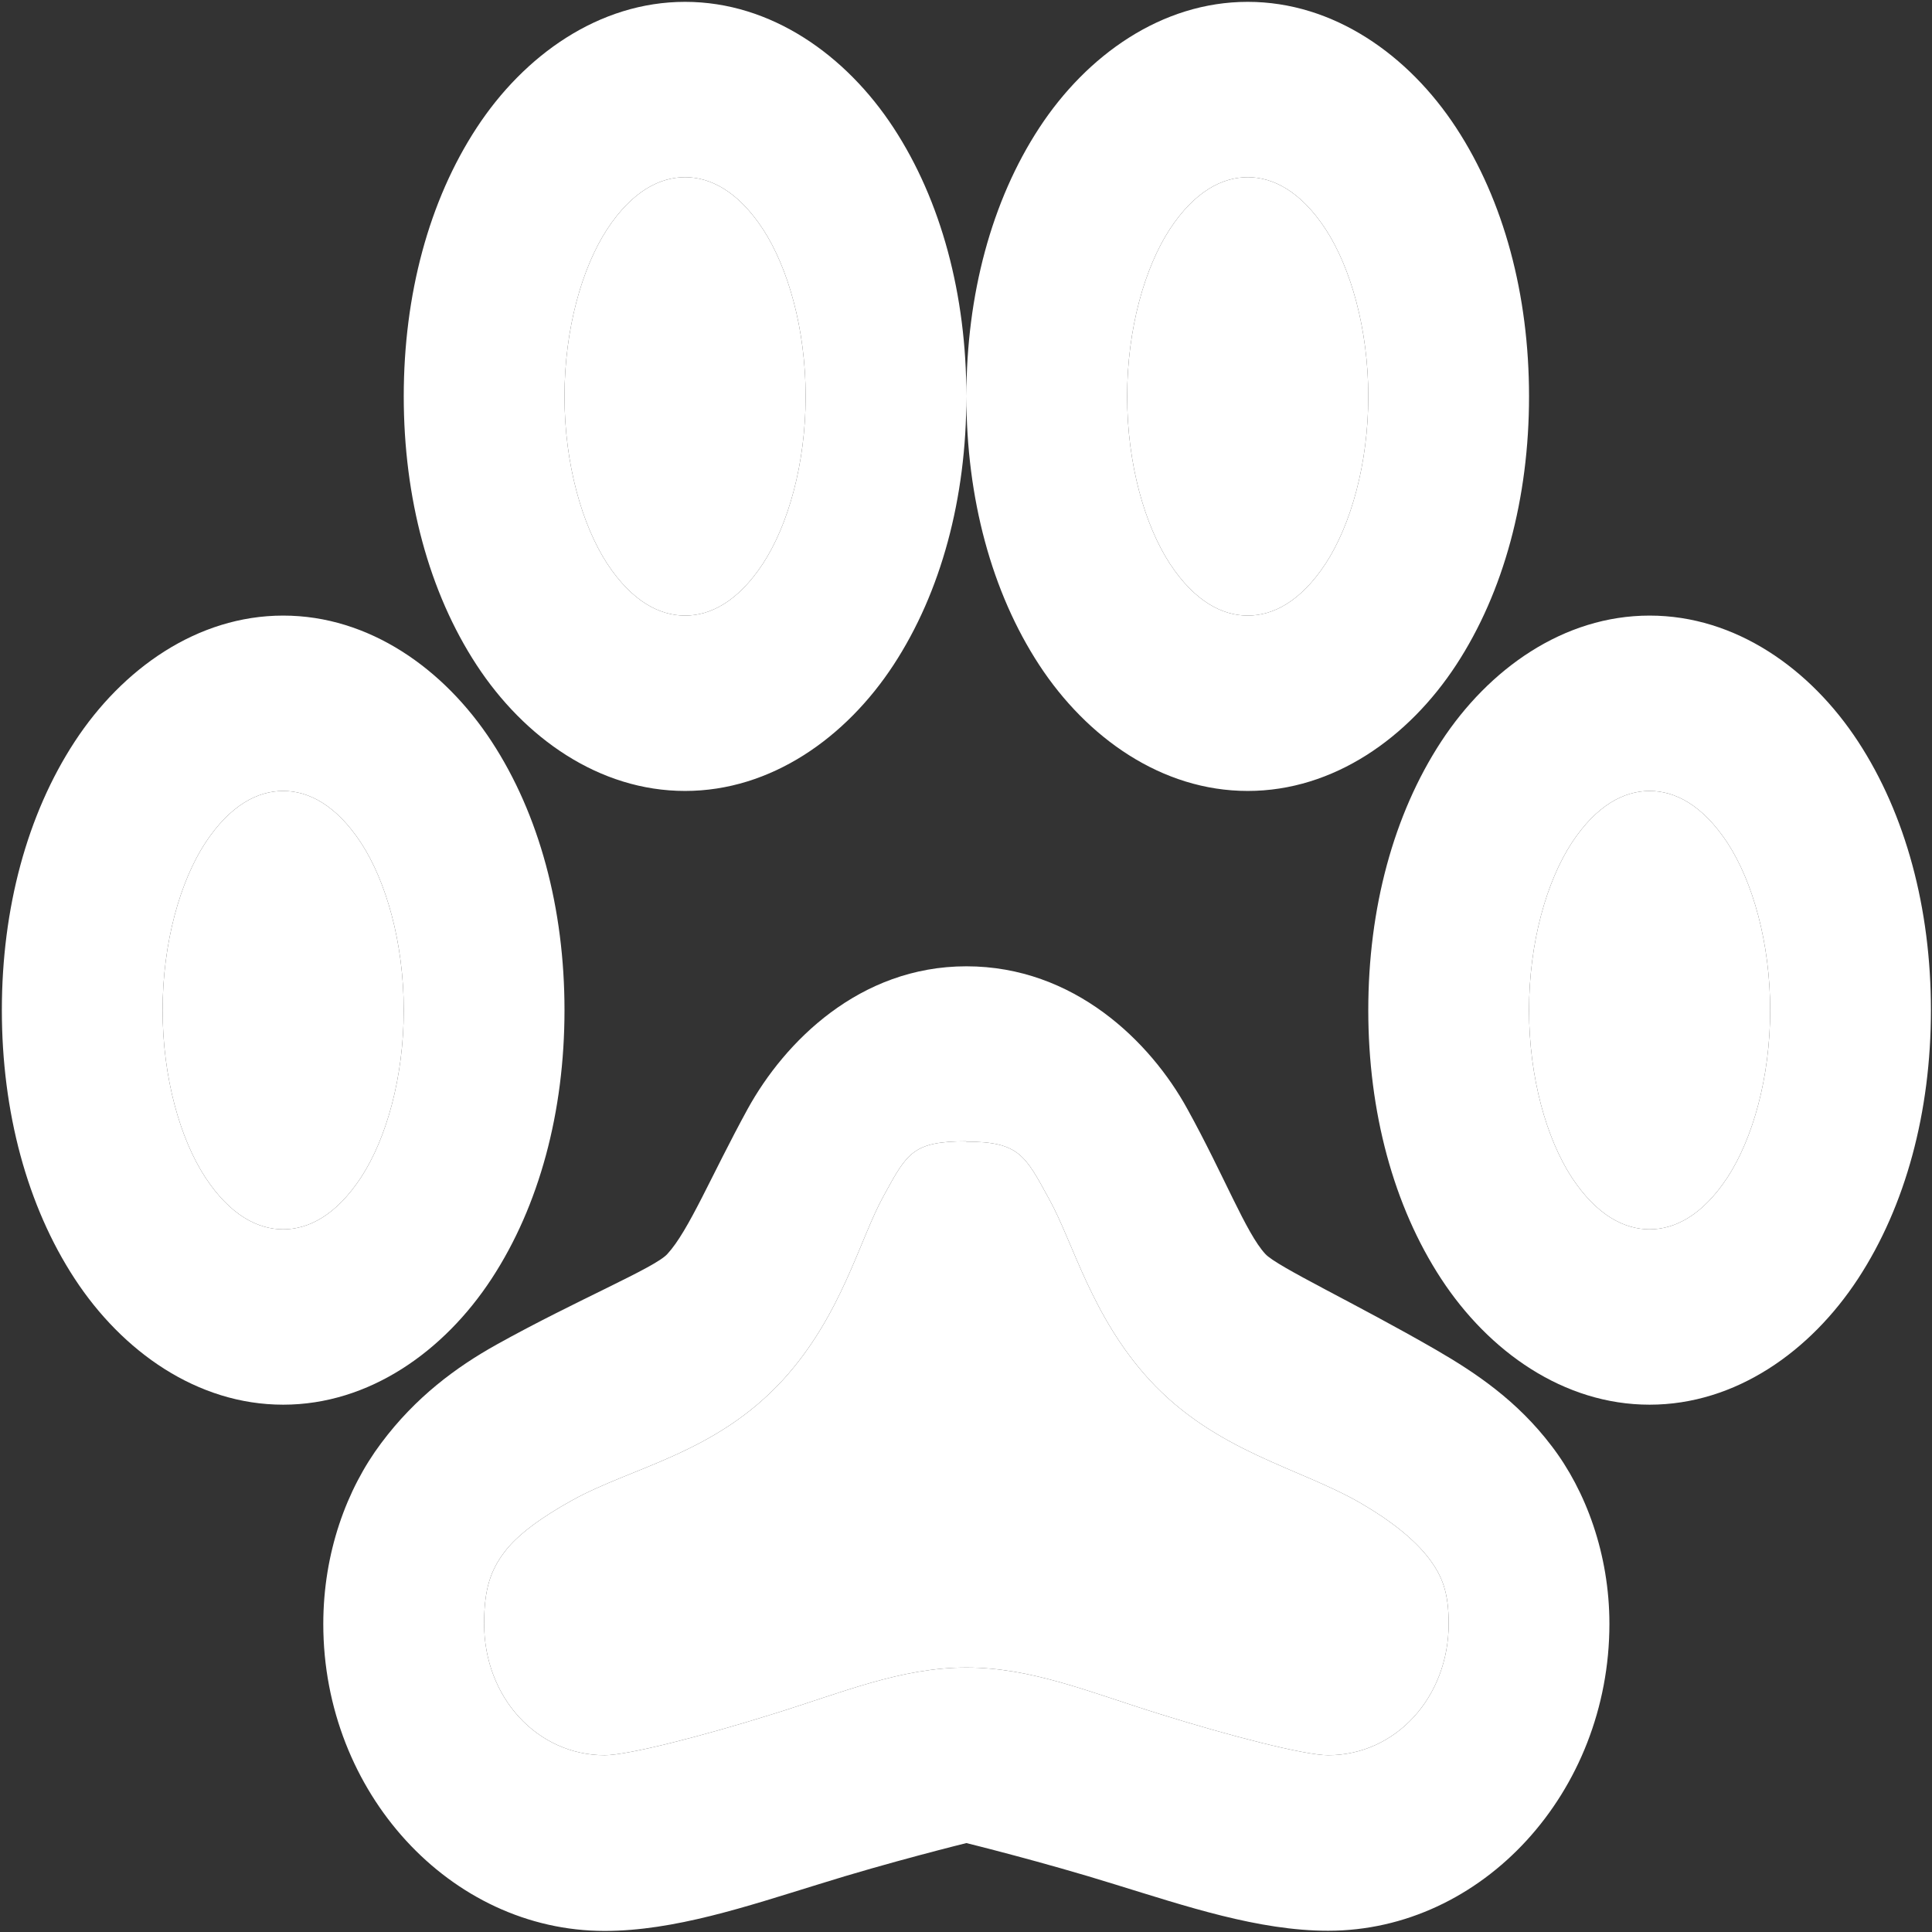 <svg width="274" height="274" viewBox="0 0 274 274" fill="none" xmlns="http://www.w3.org/2000/svg">
<rect x="0" y="0" width="274" height="274" fill="#333333" stroke="none"/>
<path fill-rule="evenodd" clip-rule="evenodd" d="M67.588 18.143C74.336 7.823 84.96 0.262 97.157 0.262C109.355 0.262 119.979 7.81 126.728 18.131C133.476 28.452 137.055 41.794 137.055 56.218C137.055 70.642 133.476 83.972 126.728 94.293C119.979 104.613 109.355 112.174 97.157 112.174C84.96 112.174 74.336 104.626 67.588 94.305C60.839 83.984 57.26 70.642 57.26 56.218C57.26 41.794 60.839 28.464 67.588 18.143ZM137.055 56.218C137.055 41.794 140.635 28.464 147.383 18.143C154.132 7.823 164.756 0.262 176.953 0.262C189.151 0.262 199.775 7.81 206.523 18.131C213.272 28.452 216.851 41.794 216.851 56.218C216.851 70.642 213.272 83.972 206.523 94.293C199.775 104.613 189.151 112.174 176.953 112.174C164.767 112.174 154.132 104.626 147.383 94.305C140.635 83.984 137.055 70.642 137.055 56.218ZM108.215 32.518C104.636 27.071 100.714 25.132 97.157 25.132C93.601 25.132 89.68 27.071 86.1 32.518C82.566 37.939 80.058 46.606 80.058 56.218C80.058 65.83 82.566 74.484 86.1 79.918C89.68 85.365 93.601 87.304 97.157 87.304C100.714 87.304 104.636 85.365 108.215 79.918C111.749 74.497 114.257 65.83 114.257 56.218C114.257 46.606 111.749 37.952 108.215 32.518ZM188.011 32.518C184.431 27.071 180.51 25.132 176.953 25.132C173.397 25.132 169.475 27.071 165.896 32.518C162.362 37.939 159.854 46.606 159.854 56.218C159.854 65.83 162.362 74.484 165.896 79.918C169.475 85.365 173.397 87.304 176.953 87.304C180.51 87.304 184.431 85.365 188.011 79.918C191.544 74.497 194.052 65.83 194.052 56.218C194.052 46.606 191.544 37.952 188.011 32.518ZM10.591 105.185C17.339 94.865 27.963 87.304 40.161 87.304C52.358 87.304 62.982 94.852 69.731 105.173C76.479 115.494 80.058 128.836 80.058 143.26C80.058 157.684 76.479 171.014 69.731 181.335C62.982 191.655 52.358 199.215 40.161 199.215C27.963 199.215 17.339 191.668 10.591 181.347C3.842 171.026 0.263 157.684 0.263 143.26C0.263 128.836 3.842 115.506 10.591 105.185ZM204.38 105.185C211.129 94.865 221.753 87.304 233.95 87.304C246.148 87.304 256.772 94.852 263.52 105.173C270.269 115.494 273.848 128.836 273.848 143.26C273.848 157.684 270.269 171.014 263.52 181.335C256.772 191.655 246.148 199.215 233.95 199.215C221.753 199.215 211.129 191.668 204.38 181.347C197.632 171.026 194.052 157.684 194.052 143.26C194.052 128.836 197.632 115.506 204.38 105.185ZM51.218 119.56C47.639 114.113 43.717 112.174 40.161 112.174C36.604 112.174 32.683 114.113 29.103 119.56C25.569 124.981 23.061 133.648 23.061 143.26C23.061 152.872 25.569 161.539 29.103 166.96C32.683 172.407 36.604 174.346 40.161 174.346C43.717 174.346 47.639 172.407 51.218 166.96C54.752 161.539 57.26 152.872 57.26 143.26C57.26 133.648 54.752 124.994 51.218 119.56ZM245.008 119.56C241.428 114.113 237.507 112.174 233.95 112.174C230.394 112.174 226.472 114.113 222.893 119.56C219.359 124.981 216.851 133.648 216.851 143.26C216.851 152.872 219.359 161.526 222.893 166.96C226.472 172.407 230.394 174.346 233.95 174.346C237.507 174.346 241.428 172.407 245.008 166.96C248.541 161.539 251.049 152.872 251.049 143.26C251.049 133.648 248.541 124.994 245.008 119.56Z" fill="white"/>
<path fill-rule="evenodd" clip-rule="evenodd" d="M137.055 137.043C121.86 137.043 111.259 147.799 106.049 157.249C100.874 166.699 97.682 174.558 94.65 177.84C92.906 179.793 81.905 184.306 70.437 190.685C64.704 193.881 58.924 198.146 54.056 204.674C49.155 211.202 45.849 220.218 45.849 230.327C45.849 254.201 63.86 273.848 85.747 273.848C95.619 273.848 105.924 270.366 116.012 267.257C126.146 264.074 137.055 261.388 137.055 261.388C137.055 261.388 147.965 264.074 158.076 267.233C168.176 270.341 178.481 273.823 188.353 273.823C210.239 273.823 228.25 254.176 228.25 230.302C228.25 220.429 224.91 211.401 220.043 205.06C215.198 198.681 209.362 194.739 203.673 191.444C192.274 184.854 181.068 179.631 179.45 177.84C176.714 174.893 173.636 166.774 168.392 157.274C163.16 147.736 152.331 137.043 137.055 137.043ZM148.797 170.069C145.411 163.901 144.579 161.912 137.055 161.912L137.044 161.862C129.546 161.862 128.657 163.49 125.454 169.356L125.303 169.634C121.917 175.727 119.409 186.52 111.053 195.684C101.421 206.191 89.611 208.056 81.13 212.782C76.889 215.132 73.401 217.619 71.509 220.155C69.617 222.692 68.659 225.266 68.659 230.277C68.659 240.722 76.183 248.929 85.758 248.929C89.064 248.929 99.711 246.193 109.628 243.085C119.546 240.013 127.753 236.494 137.055 236.494C146.357 236.494 154.565 240.013 164.482 243.085C174.4 246.193 185.047 248.929 188.353 248.929C197.928 248.929 205.452 240.722 205.452 230.277C205.452 225.875 204.574 223.525 202.602 220.951C200.618 218.365 197.313 215.691 192.981 213.179C184.329 208.156 172.45 205.918 163.046 195.721C154.77 186.681 152.217 176.224 148.797 170.069Z" fill="white"/>
<path d="M176.953 25.132C180.51 25.132 184.431 27.071 188.011 32.518C191.544 37.952 194.052 46.606 194.052 56.218C194.052 65.83 191.544 74.497 188.011 79.918C184.431 85.365 180.51 87.304 176.953 87.304C173.397 87.304 169.475 85.365 165.896 79.918C162.362 74.484 159.854 65.83 159.854 56.218C159.854 46.606 162.362 37.939 165.896 32.518C169.475 27.071 173.397 25.132 176.953 25.132Z" fill="white"/>
<path d="M233.95 112.174C237.507 112.174 241.428 114.113 245.008 119.56C248.541 124.994 251.049 133.648 251.049 143.26C251.049 152.872 248.541 161.539 245.008 166.96C241.428 172.407 237.507 174.346 233.95 174.346C230.394 174.346 226.472 172.407 222.893 166.96C219.359 161.526 216.851 152.872 216.851 143.26C216.851 133.648 219.359 124.981 222.893 119.56C226.472 114.113 230.394 112.174 233.95 112.174Z" fill="white"/>
<path d="M137.055 161.912C144.579 161.912 145.411 163.901 148.797 170.069C152.217 176.224 154.77 186.681 163.046 195.721C172.45 205.918 184.329 208.156 192.981 213.179C197.313 215.691 200.618 218.365 202.602 220.951C204.574 223.525 205.452 225.875 205.452 230.277C205.452 240.722 197.928 248.929 188.353 248.929C185.047 248.929 174.4 246.193 164.482 243.085C154.565 240.013 146.357 236.494 137.055 236.494C127.753 236.494 119.546 240.013 109.628 243.085C99.711 246.193 89.064 248.929 85.758 248.929C76.183 248.929 68.659 240.722 68.659 230.277C68.659 225.266 69.617 222.692 71.509 220.155C73.401 217.619 76.889 215.132 81.13 212.782C89.611 208.056 101.421 206.191 111.053 195.684C119.409 186.52 121.917 175.727 125.303 169.634L125.454 169.356C128.657 163.49 129.546 161.862 137.044 161.862L137.055 161.912Z" fill="white"/>
<path d="M40.161 112.174C43.717 112.174 47.639 114.113 51.218 119.56C54.752 124.994 57.26 133.648 57.26 143.26C57.26 152.872 54.752 161.539 51.218 166.96C47.639 172.407 43.717 174.346 40.161 174.346C36.604 174.346 32.683 172.407 29.103 166.96C25.569 161.539 23.061 152.872 23.061 143.26C23.061 133.648 25.569 124.981 29.103 119.56C32.683 114.113 36.604 112.174 40.161 112.174Z" fill="white"/>
<path d="M97.157 25.132C100.714 25.132 104.636 27.071 108.215 32.518C111.749 37.952 114.257 46.606 114.257 56.218C114.257 65.83 111.749 74.497 108.215 79.918C104.636 85.365 100.714 87.304 97.157 87.304C93.601 87.304 89.68 85.365 86.1 79.918C82.566 74.484 80.058 65.83 80.058 56.218C80.058 46.606 82.566 37.939 86.1 32.518C89.68 27.071 93.601 25.132 97.157 25.132Z" fill="white"/>
</svg>
